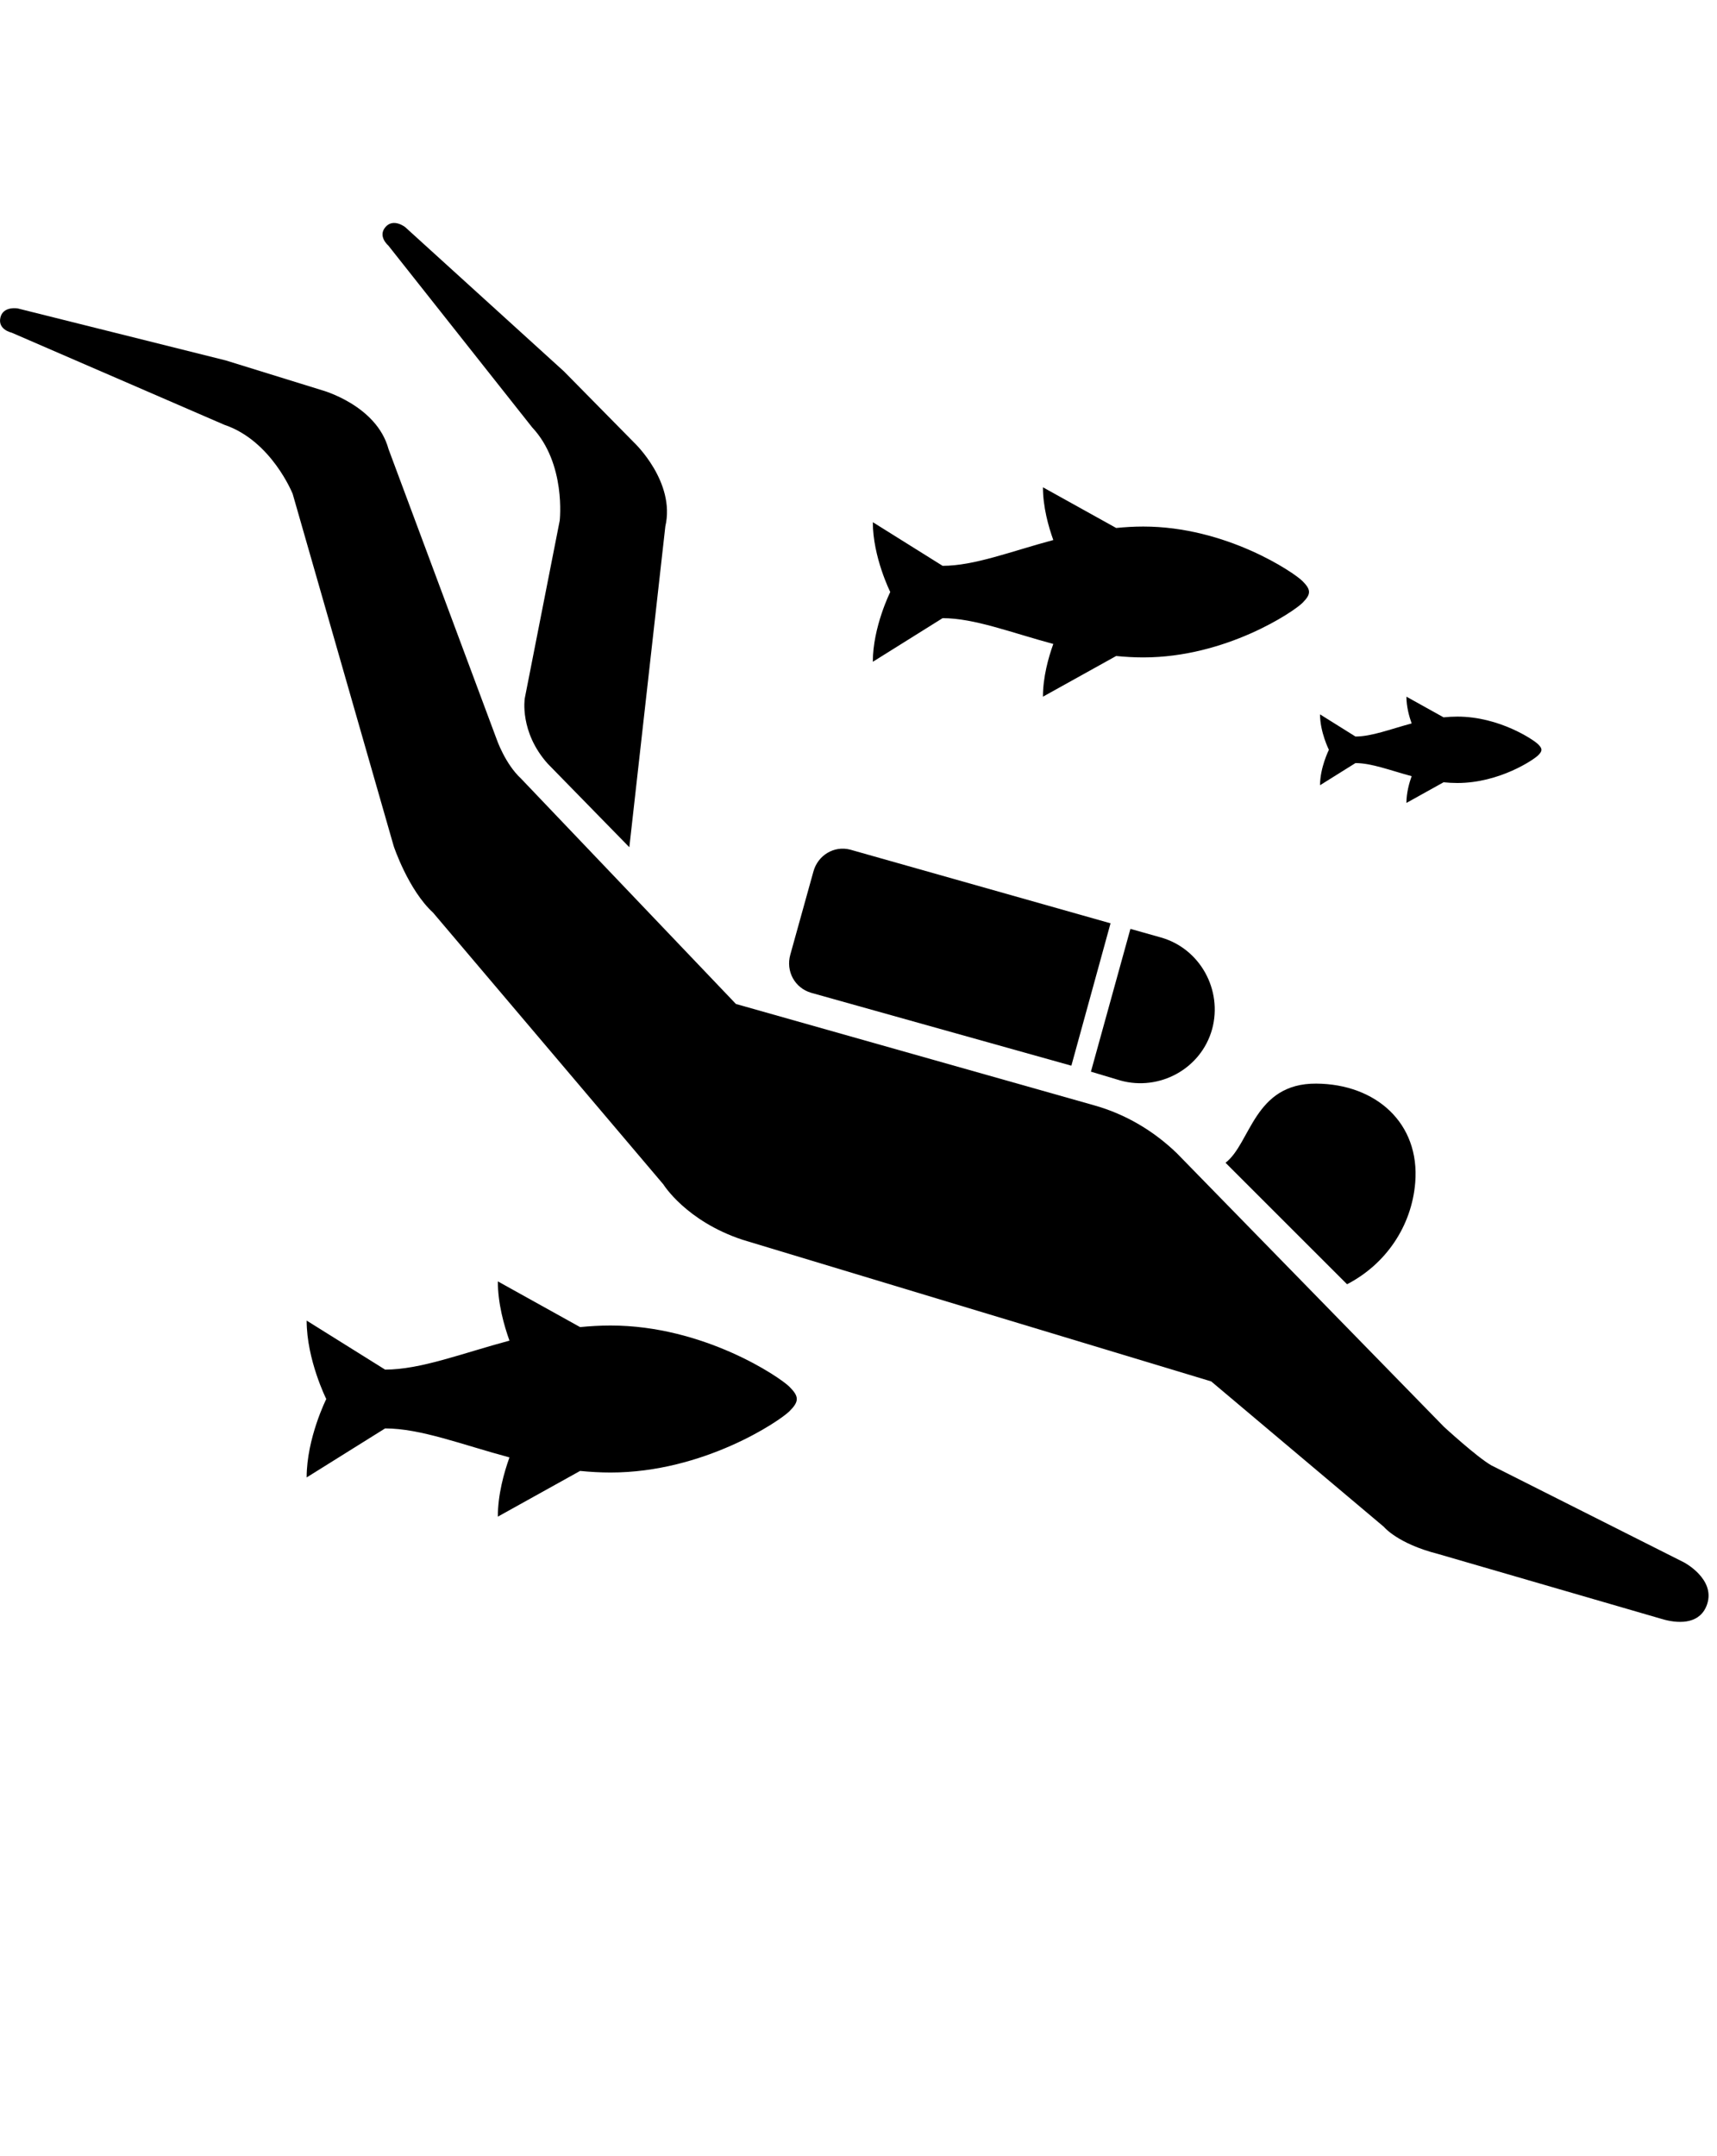 <svg width="90" height="113" viewBox="0 0 90 113" fill="none" xmlns="http://www.w3.org/2000/svg">
<path d="M58.727 56.633C60.765 57.199 62.954 56.033 63.536 53.942C64.094 51.882 62.904 49.718 60.851 49.136L59.253 48.686L57.183 56.17L58.727 56.633Z" fill="black"/>
<path d="M58.211 48.394L44.57 44.534C43.722 44.31 42.87 44.825 42.636 45.683L41.424 50.043C41.186 50.899 41.648 51.778 42.517 52.036L56.158 55.857L58.211 48.394Z" fill="black"/>
<path d="M70.608 67.312C72.636 66.266 73.996 64.273 74.182 61.985C74.435 58.866 72.121 56.817 68.994 56.796C65.723 56.775 65.564 59.929 64.238 60.945L70.608 67.312Z" fill="black"/>
<path d="M89.482 84.084C89.927 82.761 88.273 81.892 88.273 81.892L78.169 76.804C77.414 76.372 75.69 74.787 75.69 74.787L61.678 60.437C60.499 59.302 59.032 58.401 57.323 57.926L38.575 52.622L27.308 40.806C26.472 40.032 26.032 38.743 26.032 38.743L20.365 23.538C19.74 21.23 16.867 20.45 16.867 20.45L11.832 18.891L0.932 16.167C0.932 16.167 0.156 16.027 0.019 16.654C-0.12 17.281 0.605 17.434 0.605 17.434L11.761 22.266C14.234 23.1 15.341 25.886 15.341 25.886L20.639 44.356C20.639 44.356 21.402 46.646 22.698 47.833L34.773 62.08C34.773 62.08 35.952 63.996 38.921 64.981L63.488 72.405L72.537 80.026C72.537 80.026 73.249 80.908 75.387 81.451L87.224 84.89C88.121 85.127 89.146 85.082 89.482 84.084Z" fill="black"/>
<path d="M32.988 44.406L34.875 27.59C35.416 25.261 33.254 23.214 33.254 23.214L29.555 19.46L21.239 11.905C21.239 11.905 20.623 11.414 20.204 11.902C19.786 12.389 20.352 12.867 20.352 12.867L27.895 22.401C29.681 24.305 29.339 27.284 29.339 27.284L27.506 36.607C27.506 36.607 27.221 38.371 28.714 40.033L32.988 44.406Z" fill="black"/>
<path d="M68.271 30.456C67.815 29.999 64.271 27.598 59.926 27.598C59.442 27.598 58.969 27.627 58.506 27.673L54.668 25.541C54.668 26.571 54.957 27.602 55.211 28.305C52.991 28.901 51.072 29.657 49.408 29.657L45.751 27.37C45.751 29.199 46.665 31.029 46.665 31.029C46.665 31.029 45.751 32.858 45.751 34.687L49.408 32.4C51.072 32.4 52.991 33.156 55.211 33.752C54.957 34.456 54.668 35.486 54.668 36.516L58.505 34.384C58.969 34.429 59.442 34.458 59.926 34.458C64.271 34.458 67.815 32.058 68.271 31.6C68.729 31.142 68.729 30.912 68.271 30.456Z" fill="black"/>
<path d="M41.38 72.686C40.867 72.172 36.885 69.475 32.004 69.475C31.458 69.475 30.927 69.507 30.407 69.558L26.095 67.162C26.095 68.319 26.42 69.477 26.705 70.267C24.211 70.936 22.056 71.786 20.185 71.786L16.074 69.217C16.074 71.272 17.102 73.328 17.102 73.328C17.102 73.328 16.074 75.383 16.074 77.438L20.185 74.869C22.055 74.869 24.21 75.719 26.705 76.388C26.42 77.179 26.095 78.337 26.095 79.493L30.407 77.097C30.927 77.148 31.458 77.18 32.004 77.18C36.885 77.18 40.867 74.482 41.38 73.969C41.895 73.457 41.893 73.198 41.38 72.686Z" fill="black"/>
<path d="M80.625 39.011C80.394 38.779 78.595 37.56 76.39 37.56C76.143 37.56 75.903 37.575 75.667 37.598L73.72 36.515C73.72 37.037 73.866 37.561 73.994 37.918C72.868 38.22 71.894 38.604 71.049 38.604L69.192 37.443C69.192 38.372 69.657 39.3 69.657 39.3C69.657 39.3 69.192 40.229 69.192 41.157L71.049 39.996C71.895 39.996 72.868 40.379 73.994 40.682C73.866 41.039 73.72 41.562 73.72 42.085L75.667 41.002C75.902 41.025 76.143 41.04 76.39 41.04C78.595 41.04 80.394 39.821 80.625 39.589C80.857 39.359 80.857 39.242 80.625 39.011Z" fill="black"/>
</svg>
